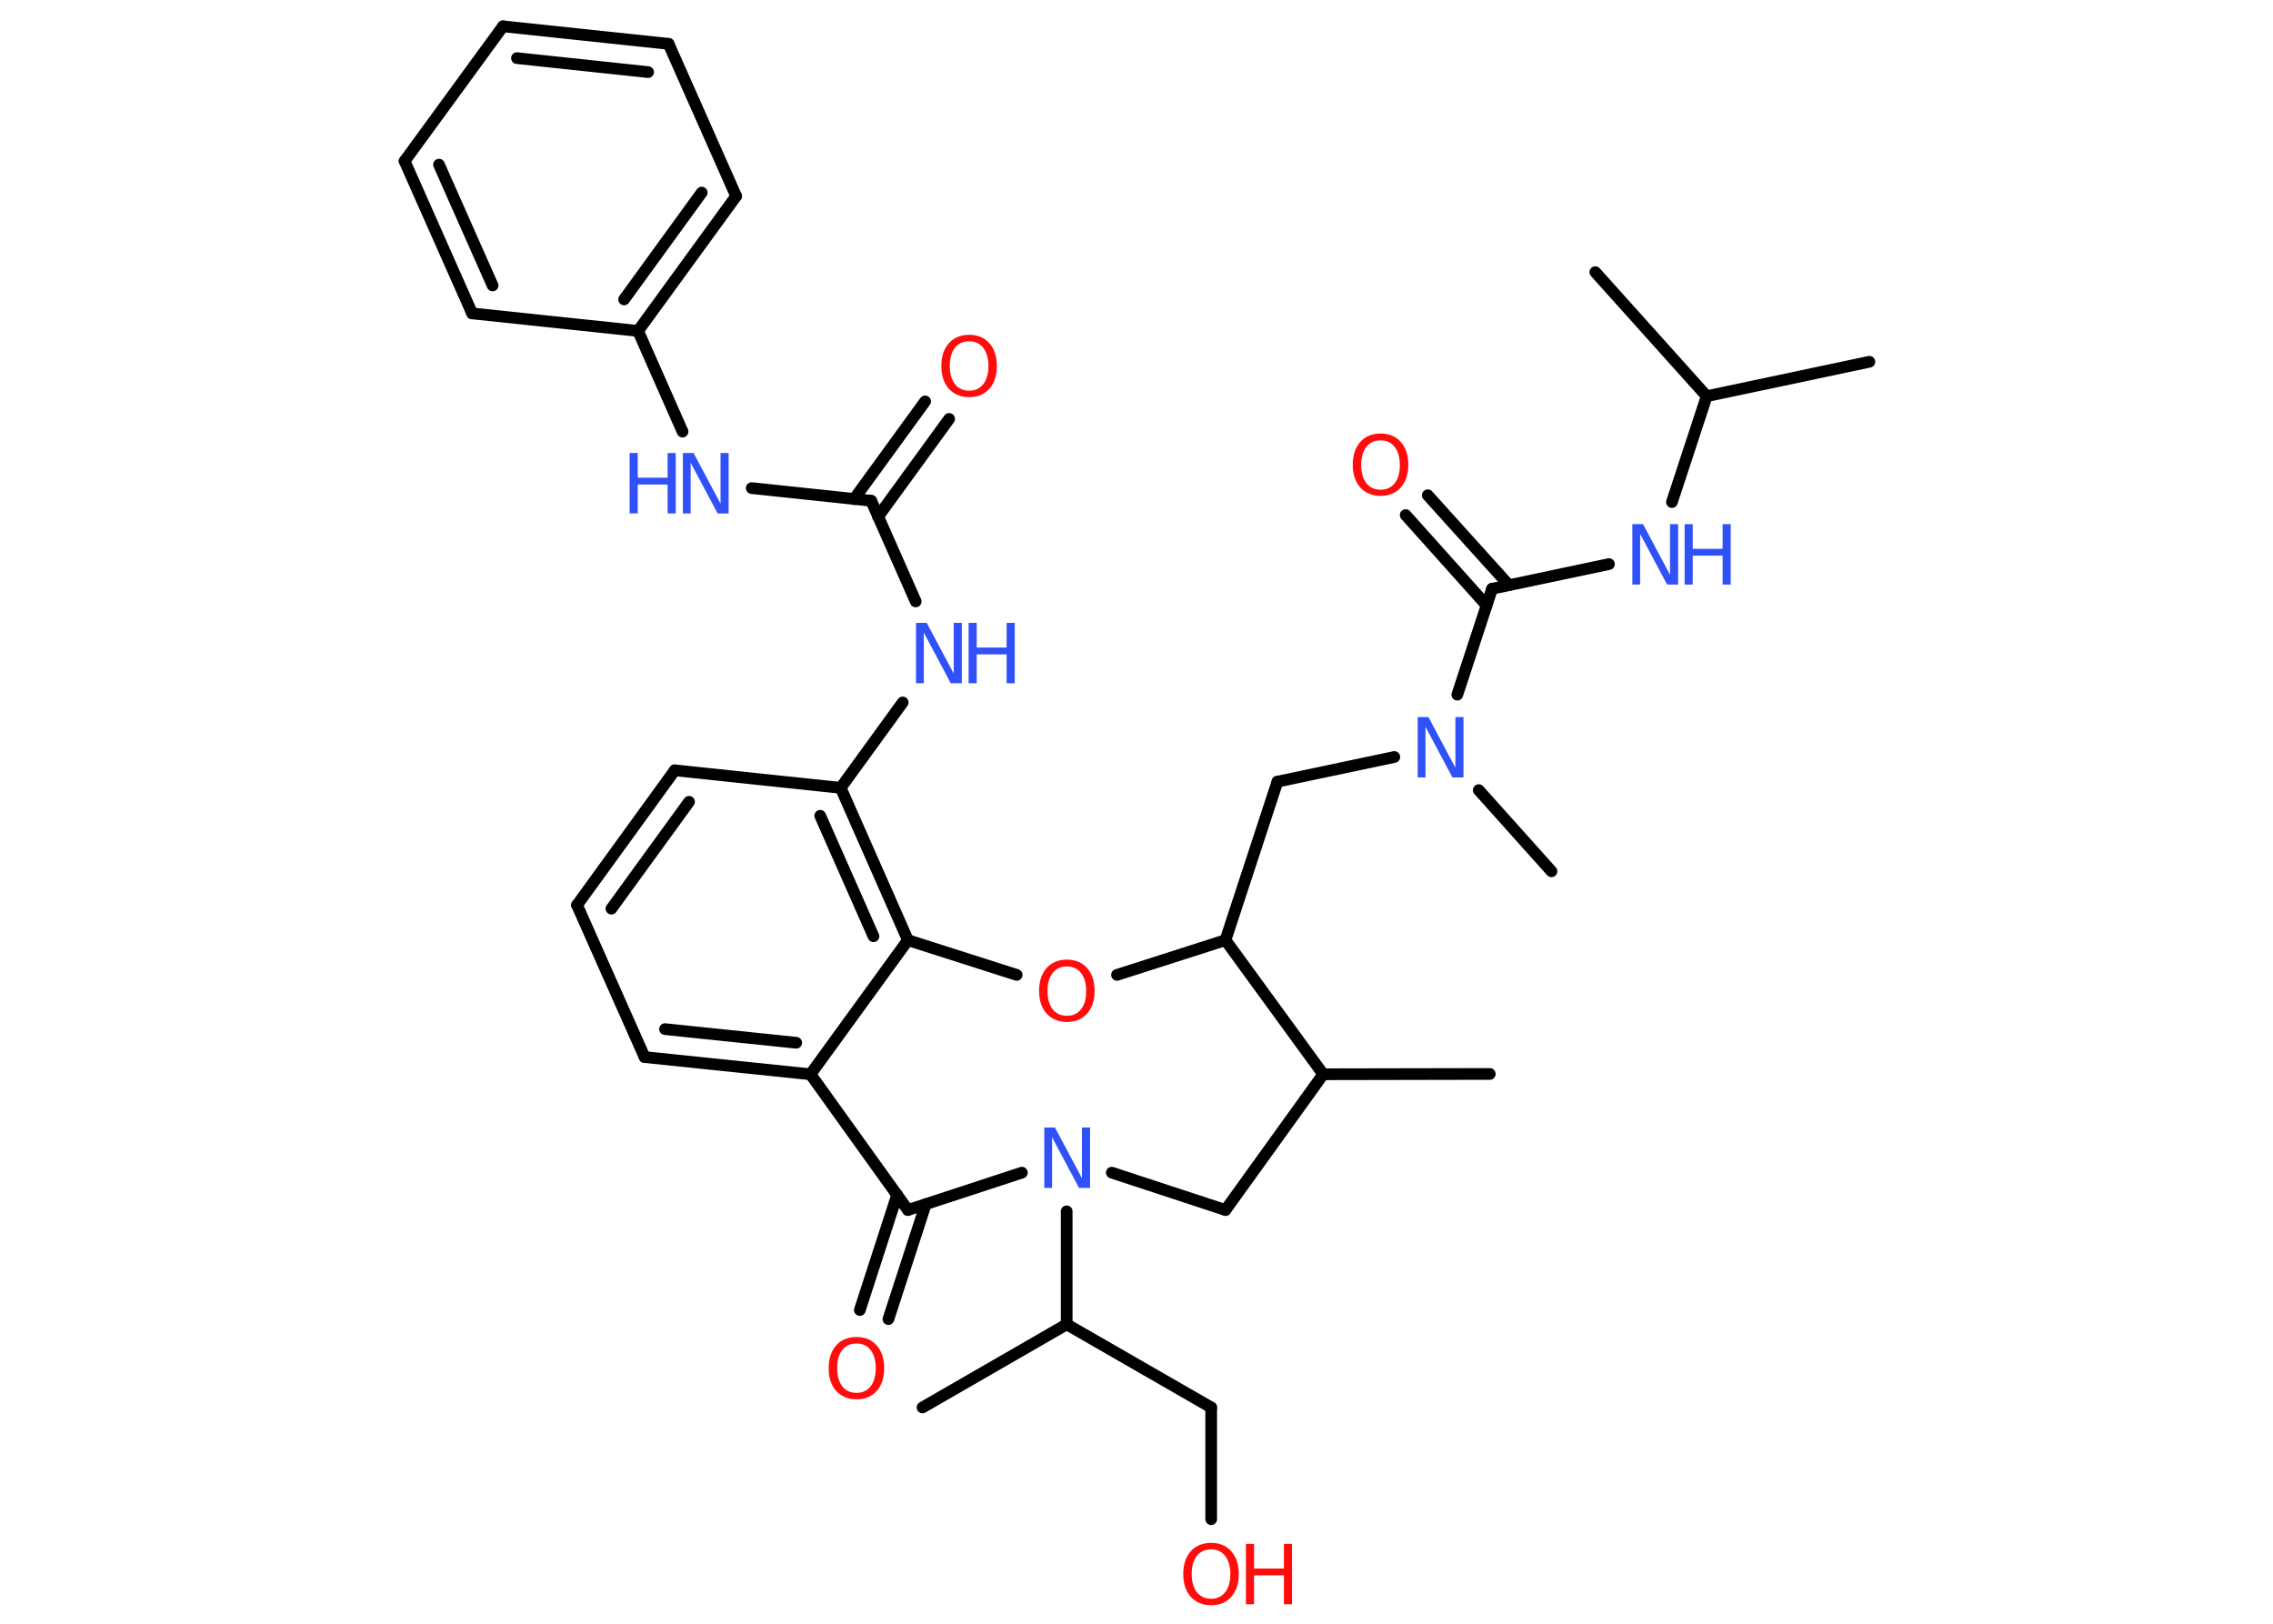 <?xml version='1.0' encoding='UTF-8'?>
<!DOCTYPE svg PUBLIC "-//W3C//DTD SVG 1.1//EN" "http://www.w3.org/Graphics/SVG/1.1/DTD/svg11.dtd">
<svg version='1.2' xmlns='http://www.w3.org/2000/svg' xmlns:xlink='http://www.w3.org/1999/xlink' width='70.0mm' height='50.0mm' viewBox='0 0 70.0 50.0'>
  <desc>Generated by the Chemistry Development Kit (http://github.com/cdk)</desc>
  <g stroke-linecap='round' stroke-linejoin='round' stroke='#000000' stroke-width='.36' fill='#3050F8'>
    <rect x='.0' y='.0' width='70.0' height='50.0' fill='#FFFFFF' stroke='none'/>
    <g id='mol1' class='mol'>
      <line id='mol1bnd1' class='bond' x1='57.57' y1='11.14' x2='52.56' y2='12.2'/>
      <line id='mol1bnd2' class='bond' x1='52.56' y1='12.2' x2='49.13' y2='8.38'/>
      <line id='mol1bnd3' class='bond' x1='52.56' y1='12.2' x2='51.49' y2='15.46'/>
      <line id='mol1bnd4' class='bond' x1='49.55' y1='17.37' x2='45.95' y2='18.13'/>
      <g id='mol1bnd5' class='bond'>
        <line x1='45.78' y1='18.64' x2='43.29' y2='15.86'/>
        <line x1='46.47' y1='18.02' x2='43.97' y2='15.25'/>
      </g>
      <line id='mol1bnd6' class='bond' x1='45.95' y1='18.13' x2='44.88' y2='21.39'/>
      <line id='mol1bnd7' class='bond' x1='45.54' y1='24.33' x2='47.78' y2='26.83'/>
      <line id='mol1bnd8' class='bond' x1='42.94' y1='23.31' x2='39.34' y2='24.07'/>
      <line id='mol1bnd9' class='bond' x1='39.34' y1='24.07' x2='37.74' y2='28.95'/>
      <line id='mol1bnd10' class='bond' x1='37.74' y1='28.95' x2='34.4' y2='30.02'/>
      <line id='mol1bnd11' class='bond' x1='31.31' y1='30.02' x2='27.96' y2='28.95'/>
      <g id='mol1bnd12' class='bond'>
        <line x1='27.96' y1='28.95' x2='25.89' y2='24.26'/>
        <line x1='26.9' y1='28.83' x2='25.26' y2='25.12'/>
      </g>
      <line id='mol1bnd13' class='bond' x1='25.89' y1='24.26' x2='27.8' y2='21.63'/>
      <line id='mol1bnd14' class='bond' x1='28.2' y1='18.52' x2='26.83' y2='15.42'/>
      <g id='mol1bnd15' class='bond'>
        <line x1='26.3' y1='15.37' x2='28.49' y2='12.36'/>
        <line x1='27.04' y1='15.91' x2='29.23' y2='12.9'/>
      </g>
      <line id='mol1bnd16' class='bond' x1='26.83' y1='15.42' x2='23.15' y2='15.03'/>
      <line id='mol1bnd17' class='bond' x1='21.02' y1='13.29' x2='19.65' y2='10.19'/>
      <g id='mol1bnd18' class='bond'>
        <line x1='19.65' y1='10.19' x2='22.67' y2='6.04'/>
        <line x1='19.22' y1='9.22' x2='21.61' y2='5.93'/>
      </g>
      <line id='mol1bnd19' class='bond' x1='22.67' y1='6.04' x2='20.59' y2='1.35'/>
      <g id='mol1bnd20' class='bond'>
        <line x1='20.59' y1='1.35' x2='15.49' y2='.81'/>
        <line x1='19.96' y1='2.22' x2='15.92' y2='1.79'/>
      </g>
      <line id='mol1bnd21' class='bond' x1='15.49' y1='.81' x2='12.46' y2='4.96'/>
      <g id='mol1bnd22' class='bond'>
        <line x1='12.46' y1='4.96' x2='14.54' y2='9.65'/>
        <line x1='13.52' y1='5.07' x2='15.17' y2='8.79'/>
      </g>
      <line id='mol1bnd23' class='bond' x1='19.65' y1='10.19' x2='14.54' y2='9.65'/>
      <line id='mol1bnd24' class='bond' x1='25.89' y1='24.26' x2='20.78' y2='23.72'/>
      <g id='mol1bnd25' class='bond'>
        <line x1='20.78' y1='23.72' x2='17.77' y2='27.87'/>
        <line x1='21.22' y1='24.69' x2='18.83' y2='27.98'/>
      </g>
      <line id='mol1bnd26' class='bond' x1='17.77' y1='27.87' x2='19.85' y2='32.55'/>
      <g id='mol1bnd27' class='bond'>
        <line x1='19.85' y1='32.55' x2='24.96' y2='33.08'/>
        <line x1='20.48' y1='31.69' x2='24.52' y2='32.11'/>
      </g>
      <line id='mol1bnd28' class='bond' x1='27.96' y1='28.95' x2='24.96' y2='33.08'/>
      <line id='mol1bnd29' class='bond' x1='24.96' y1='33.08' x2='27.96' y2='37.26'/>
      <g id='mol1bnd30' class='bond'>
        <line x1='28.51' y1='37.08' x2='27.36' y2='40.62'/>
        <line x1='27.63' y1='36.79' x2='26.48' y2='40.34'/>
      </g>
      <line id='mol1bnd31' class='bond' x1='27.96' y1='37.26' x2='31.47' y2='36.11'/>
      <line id='mol1bnd32' class='bond' x1='32.85' y1='37.3' x2='32.85' y2='40.78'/>
      <line id='mol1bnd33' class='bond' x1='32.85' y1='40.78' x2='28.41' y2='43.34'/>
      <line id='mol1bnd34' class='bond' x1='32.85' y1='40.78' x2='37.3' y2='43.34'/>
      <line id='mol1bnd35' class='bond' x1='37.3' y1='43.34' x2='37.3' y2='46.78'/>
      <line id='mol1bnd36' class='bond' x1='34.24' y1='36.11' x2='37.74' y2='37.26'/>
      <line id='mol1bnd37' class='bond' x1='37.74' y1='37.26' x2='40.75' y2='33.08'/>
      <line id='mol1bnd38' class='bond' x1='37.74' y1='28.95' x2='40.75' y2='33.08'/>
      <line id='mol1bnd39' class='bond' x1='40.75' y1='33.08' x2='45.88' y2='33.07'/>
      <g id='mol1atm4' class='atom'>
        <path d='M50.26 16.14h.34l.83 1.56v-1.56h.25v1.86h-.34l-.83 -1.56v1.56h-.24v-1.86z' stroke='none'/>
        <path d='M51.88 16.14h.25v.76h.92v-.76h.25v1.86h-.25v-.89h-.92v.89h-.25v-1.86z' stroke='none'/>
      </g>
      <path id='mol1atm6' class='atom' d='M42.52 13.56q-.28 .0 -.44 .2q-.16 .2 -.16 .56q.0 .35 .16 .56q.16 .2 .44 .2q.27 .0 .43 -.2q.16 -.2 .16 -.56q.0 -.35 -.16 -.56q-.16 -.2 -.43 -.2zM42.52 13.35q.39 .0 .62 .26q.23 .26 .23 .7q.0 .44 -.23 .7q-.23 .26 -.62 .26q-.39 .0 -.63 -.26q-.23 -.26 -.23 -.7q.0 -.44 .23 -.7q.23 -.26 .63 -.26z' stroke='none' fill='#FF0D0D'/>
      <path id='mol1atm7' class='atom' d='M43.65 22.08h.34l.83 1.56v-1.56h.25v1.86h-.34l-.83 -1.56v1.56h-.24v-1.86z' stroke='none'/>
      <path id='mol1atm11' class='atom' d='M32.86 29.76q-.28 .0 -.44 .2q-.16 .2 -.16 .56q.0 .35 .16 .56q.16 .2 .44 .2q.27 .0 .43 -.2q.16 -.2 .16 -.56q.0 -.35 -.16 -.56q-.16 -.2 -.43 -.2zM32.86 29.55q.39 .0 .62 .26q.23 .26 .23 .7q.0 .44 -.23 .7q-.23 .26 -.62 .26q-.39 .0 -.63 -.26q-.23 -.26 -.23 -.7q.0 -.44 .23 -.7q.23 -.26 .63 -.26z' stroke='none' fill='#FF0D0D'/>
      <g id='mol1atm14' class='atom'>
        <path d='M28.2 19.18h.34l.83 1.56v-1.56h.25v1.86h-.34l-.83 -1.56v1.56h-.24v-1.86z' stroke='none'/>
        <path d='M29.83 19.18h.25v.76h.92v-.76h.25v1.86h-.25v-.89h-.92v.89h-.25v-1.86z' stroke='none'/>
      </g>
      <path id='mol1atm16' class='atom' d='M29.85 10.51q-.28 .0 -.44 .2q-.16 .2 -.16 .56q.0 .35 .16 .56q.16 .2 .44 .2q.27 .0 .43 -.2q.16 -.2 .16 -.56q.0 -.35 -.16 -.56q-.16 -.2 -.43 -.2zM29.85 10.31q.39 .0 .62 .26q.23 .26 .23 .7q.0 .44 -.23 .7q-.23 .26 -.62 .26q-.39 .0 -.63 -.26q-.23 -.26 -.23 -.7q.0 -.44 .23 -.7q.23 -.26 .63 -.26z' stroke='none' fill='#FF0D0D'/>
      <g id='mol1atm17' class='atom'>
        <path d='M21.02 13.95h.34l.83 1.56v-1.56h.25v1.86h-.34l-.83 -1.56v1.56h-.24v-1.86z' stroke='none'/>
        <path d='M19.39 13.95h.25v.76h.92v-.76h.25v1.86h-.25v-.89h-.92v.89h-.25v-1.86z' stroke='none'/>
      </g>
      <path id='mol1atm29' class='atom' d='M26.38 41.37q-.28 .0 -.44 .2q-.16 .2 -.16 .56q.0 .35 .16 .56q.16 .2 .44 .2q.27 .0 .43 -.2q.16 -.2 .16 -.56q.0 -.35 -.16 -.56q-.16 -.2 -.43 -.2zM26.38 41.17q.39 .0 .62 .26q.23 .26 .23 .7q.0 .44 -.23 .7q-.23 .26 -.62 .26q-.39 .0 -.63 -.26q-.23 -.26 -.23 -.7q.0 -.44 .23 -.7q.23 -.26 .63 -.26z' stroke='none' fill='#FF0D0D'/>
      <path id='mol1atm30' class='atom' d='M32.15 34.72h.34l.83 1.56v-1.56h.25v1.86h-.34l-.83 -1.56v1.56h-.24v-1.86z' stroke='none'/>
      <g id='mol1atm34' class='atom'>
        <path d='M37.3 47.71q-.28 .0 -.44 .2q-.16 .2 -.16 .56q.0 .35 .16 .56q.16 .2 .44 .2q.27 .0 .43 -.2q.16 -.2 .16 -.56q.0 -.35 -.16 -.56q-.16 -.2 -.43 -.2zM37.3 47.51q.39 .0 .62 .26q.23 .26 .23 .7q.0 .44 -.23 .7q-.23 .26 -.62 .26q-.39 .0 -.63 -.26q-.23 -.26 -.23 -.7q.0 -.44 .23 -.7q.23 -.26 .63 -.26z' stroke='none' fill='#FF0D0D'/>
        <path d='M38.37 47.54h.25v.76h.92v-.76h.25v1.86h-.25v-.89h-.92v.89h-.25v-1.86z' stroke='none' fill='#FF0D0D'/>
      </g>
    </g>
  </g>
</svg>
